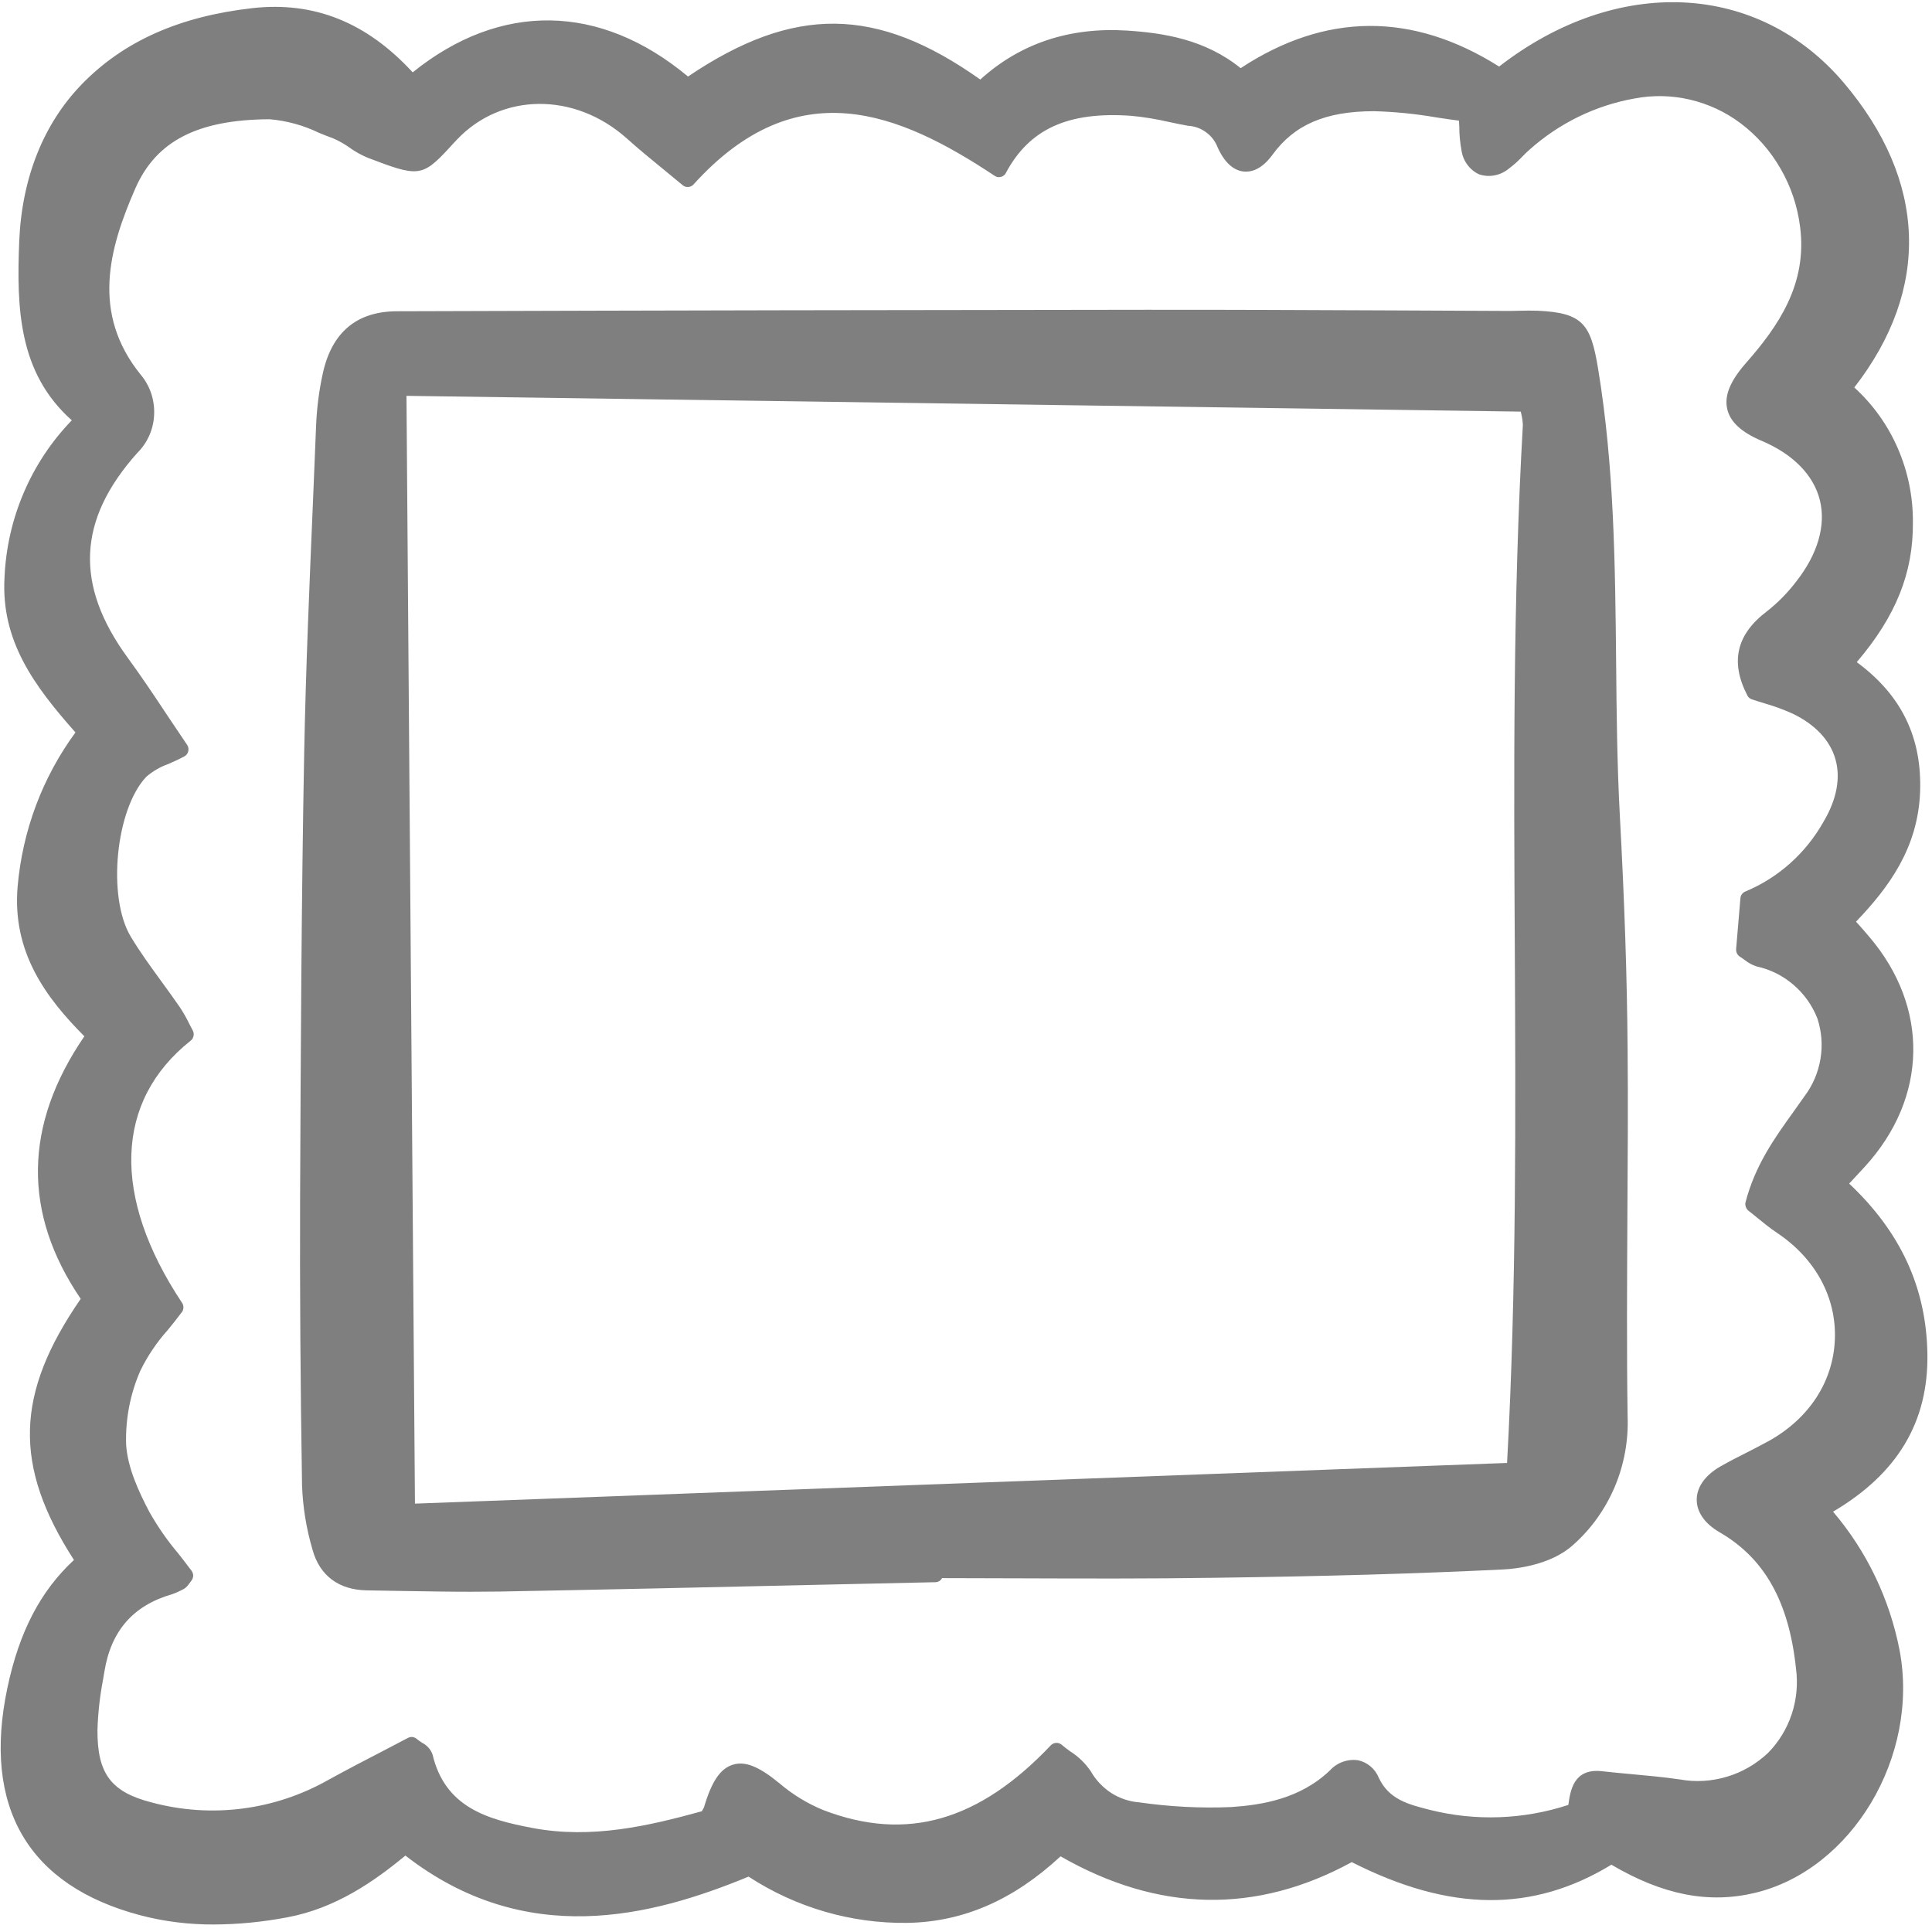 <svg width="18" height="18" viewBox="0 0 18 18" fill="none" xmlns="http://www.w3.org/2000/svg">
<g clip-path="url(#clip0_16_408)">
<path d="M0.069 15.725C-0.166 16.836 0.262 17.568 1.307 17.844C1.531 17.903 1.762 17.931 1.993 17.93C2.223 17.929 2.452 17.906 2.678 17.863C3.127 17.779 3.484 17.53 3.777 17.288C4.898 18.159 6.069 17.858 6.974 17.484C7.416 17.772 7.93 17.922 8.454 17.915C8.974 17.906 9.441 17.703 9.881 17.295C10.792 17.817 11.704 17.835 12.594 17.349C13.508 17.813 14.279 17.82 15.013 17.373C15.492 17.655 15.918 17.738 16.348 17.636C17.254 17.421 17.885 16.364 17.698 15.375C17.605 14.897 17.392 14.452 17.078 14.084C17.682 13.728 17.97 13.243 17.957 12.605C17.945 11.995 17.707 11.478 17.228 11.027L17.252 11.002C17.297 10.953 17.337 10.911 17.375 10.869C17.962 10.226 17.977 9.384 17.413 8.725C17.378 8.683 17.341 8.641 17.302 8.598L17.292 8.587C17.596 8.27 17.869 7.902 17.889 7.379C17.908 6.871 17.715 6.475 17.299 6.169C17.665 5.74 17.826 5.335 17.822 4.867C17.824 4.63 17.776 4.395 17.682 4.178C17.588 3.961 17.45 3.768 17.276 3.61C17.988 2.693 17.954 1.687 17.178 0.771C16.378 -0.172 15.064 -0.231 13.967 0.62C13.16 0.111 12.35 0.115 11.559 0.635C11.226 0.366 10.839 0.307 10.501 0.285C9.966 0.251 9.505 0.404 9.133 0.741C8.167 0.056 7.396 0.048 6.41 0.713C5.59 0.029 4.661 0.016 3.845 0.674C3.415 0.207 2.925 0.011 2.35 0.076C1.671 0.153 1.153 0.384 0.765 0.782C0.405 1.151 0.203 1.659 0.179 2.251C0.154 2.877 0.174 3.476 0.669 3.916C0.289 4.308 0.065 4.831 0.042 5.382C0.009 5.972 0.317 6.388 0.703 6.824C0.395 7.243 0.209 7.741 0.164 8.262C0.113 8.872 0.427 9.294 0.786 9.655C0.221 10.48 0.209 11.303 0.752 12.101C0.141 12.986 0.123 13.656 0.689 14.534C0.377 14.823 0.179 15.203 0.069 15.725ZM1.311 3.491C0.849 2.919 1.014 2.319 1.261 1.755C1.455 1.314 1.84 1.115 2.51 1.111H2.513C2.673 1.125 2.829 1.168 2.973 1.238C3.018 1.256 3.062 1.274 3.106 1.29C3.157 1.312 3.206 1.34 3.252 1.372C3.305 1.411 3.363 1.443 3.424 1.469C3.89 1.647 3.931 1.654 4.182 1.382C4.204 1.358 4.228 1.331 4.256 1.302C4.672 0.862 5.353 0.856 5.839 1.289C5.949 1.388 6.063 1.481 6.184 1.58C6.241 1.627 6.3 1.675 6.361 1.726C6.375 1.738 6.394 1.744 6.412 1.742C6.431 1.741 6.448 1.733 6.461 1.719C7.425 0.652 8.379 1.049 9.267 1.638C9.276 1.644 9.285 1.648 9.295 1.65C9.305 1.651 9.315 1.651 9.325 1.648C9.335 1.646 9.344 1.641 9.352 1.635C9.36 1.629 9.367 1.621 9.371 1.612C9.59 1.202 9.95 1.037 10.539 1.079C10.658 1.09 10.777 1.11 10.894 1.137C10.952 1.149 11.011 1.162 11.069 1.172C11.129 1.175 11.187 1.196 11.235 1.231C11.284 1.266 11.322 1.315 11.344 1.372C11.422 1.546 11.519 1.591 11.586 1.598C11.652 1.605 11.752 1.584 11.856 1.441C12.059 1.162 12.349 1.037 12.797 1.036H12.801C12.996 1.041 13.191 1.061 13.383 1.094C13.453 1.105 13.523 1.115 13.593 1.124C13.594 1.145 13.595 1.164 13.596 1.182C13.596 1.255 13.603 1.328 13.616 1.399C13.623 1.448 13.641 1.494 13.67 1.533C13.698 1.572 13.736 1.604 13.78 1.624C13.826 1.64 13.876 1.643 13.924 1.634C13.972 1.625 14.017 1.604 14.055 1.573C14.102 1.538 14.146 1.499 14.186 1.456C14.207 1.434 14.229 1.413 14.252 1.393C14.528 1.147 14.864 0.983 15.226 0.918C15.397 0.885 15.574 0.888 15.744 0.928C15.915 0.968 16.075 1.042 16.216 1.148C16.368 1.262 16.495 1.407 16.59 1.573C16.686 1.739 16.747 1.922 16.771 2.113C16.84 2.646 16.569 3.039 16.266 3.383C16.12 3.55 16.064 3.685 16.092 3.81C16.119 3.931 16.225 4.028 16.415 4.108C16.705 4.231 16.897 4.426 16.955 4.659C17.014 4.895 16.935 5.164 16.734 5.419C16.656 5.522 16.565 5.614 16.464 5.694C16.178 5.909 16.118 6.166 16.279 6.478C16.287 6.496 16.302 6.509 16.32 6.515C16.359 6.528 16.399 6.541 16.44 6.553C16.53 6.579 16.618 6.611 16.704 6.65C16.911 6.75 17.048 6.895 17.099 7.069C17.151 7.245 17.113 7.447 16.991 7.653C16.826 7.948 16.569 8.178 16.261 8.306C16.248 8.311 16.237 8.32 16.229 8.331C16.221 8.342 16.216 8.355 16.215 8.369L16.175 8.843C16.174 8.856 16.177 8.87 16.183 8.883C16.189 8.895 16.198 8.905 16.21 8.913C16.227 8.923 16.242 8.934 16.256 8.945C16.289 8.971 16.326 8.991 16.366 9.004C16.491 9.031 16.609 9.089 16.708 9.174C16.807 9.258 16.884 9.366 16.932 9.488C16.972 9.609 16.982 9.739 16.961 9.865C16.94 9.992 16.889 10.111 16.813 10.212C16.779 10.261 16.745 10.308 16.711 10.356C16.535 10.601 16.353 10.854 16.263 11.2C16.259 11.215 16.26 11.23 16.265 11.243C16.269 11.257 16.278 11.27 16.289 11.279C16.314 11.298 16.339 11.319 16.365 11.34C16.426 11.39 16.489 11.442 16.559 11.488C16.916 11.728 17.111 12.09 17.095 12.481C17.079 12.873 16.855 13.216 16.48 13.425C16.412 13.462 16.343 13.498 16.274 13.533C16.192 13.574 16.108 13.617 16.026 13.664C15.886 13.745 15.808 13.855 15.808 13.973C15.808 14.088 15.883 14.195 16.018 14.274C16.44 14.517 16.667 14.922 16.733 15.546C16.752 15.689 16.738 15.835 16.693 15.971C16.647 16.108 16.571 16.232 16.471 16.333C16.362 16.435 16.232 16.511 16.09 16.553C15.948 16.596 15.798 16.605 15.653 16.579C15.497 16.556 15.339 16.542 15.186 16.528C15.099 16.52 15.012 16.512 14.925 16.502C14.662 16.473 14.631 16.679 14.612 16.815V16.816C14.194 16.953 13.747 16.969 13.321 16.862C13.117 16.81 12.941 16.765 12.845 16.562C12.829 16.521 12.802 16.485 12.769 16.457C12.736 16.429 12.696 16.409 12.653 16.4C12.606 16.393 12.557 16.398 12.512 16.414C12.466 16.43 12.425 16.457 12.392 16.493C12.114 16.761 11.753 16.817 11.47 16.836C11.184 16.848 10.897 16.833 10.613 16.792C10.521 16.785 10.431 16.755 10.352 16.704C10.274 16.653 10.209 16.584 10.162 16.502C10.112 16.428 10.047 16.365 9.971 16.317C9.943 16.297 9.916 16.277 9.891 16.255C9.876 16.243 9.858 16.237 9.84 16.238C9.821 16.239 9.804 16.247 9.791 16.26C9.12 16.968 8.447 17.161 7.673 16.865C7.523 16.804 7.384 16.719 7.26 16.613C7.07 16.457 6.941 16.405 6.826 16.442C6.711 16.478 6.631 16.596 6.56 16.835C6.556 16.845 6.551 16.855 6.545 16.864L6.539 16.875C6.043 17.012 5.514 17.135 4.962 17.031C4.538 16.951 4.147 16.838 4.03 16.347C4.013 16.298 3.977 16.259 3.931 16.236C3.914 16.225 3.897 16.213 3.881 16.2C3.868 16.189 3.852 16.183 3.835 16.183C3.823 16.183 3.812 16.186 3.802 16.191C3.725 16.232 3.649 16.271 3.573 16.311C3.404 16.398 3.23 16.489 3.061 16.582C2.56 16.866 1.971 16.942 1.417 16.794C1.035 16.697 0.906 16.526 0.908 16.118C0.913 15.961 0.93 15.804 0.96 15.649L0.972 15.578C1.033 15.195 1.24 14.958 1.603 14.853C1.638 14.841 1.671 14.826 1.703 14.809L1.714 14.803C1.732 14.792 1.747 14.777 1.759 14.759C1.764 14.752 1.772 14.741 1.783 14.727C1.793 14.714 1.799 14.698 1.8 14.682C1.8 14.665 1.795 14.649 1.785 14.635C1.745 14.581 1.702 14.526 1.659 14.471C1.558 14.352 1.469 14.223 1.392 14.087C1.292 13.897 1.188 13.673 1.175 13.457C1.168 13.221 1.213 12.987 1.307 12.772C1.374 12.634 1.46 12.507 1.561 12.394C1.606 12.339 1.652 12.282 1.695 12.224C1.704 12.212 1.709 12.197 1.709 12.181C1.709 12.166 1.705 12.151 1.696 12.138C1.038 11.148 1.068 10.258 1.776 9.696C1.79 9.685 1.8 9.669 1.803 9.652C1.807 9.635 1.804 9.616 1.796 9.601C1.785 9.581 1.774 9.56 1.764 9.54C1.739 9.487 1.71 9.437 1.679 9.389C1.623 9.307 1.565 9.228 1.507 9.148C1.408 9.012 1.305 8.871 1.218 8.726C0.997 8.358 1.077 7.537 1.364 7.236C1.424 7.185 1.492 7.145 1.566 7.119C1.612 7.099 1.663 7.076 1.716 7.048C1.726 7.043 1.734 7.036 1.74 7.028C1.747 7.02 1.751 7.01 1.754 7C1.756 6.989 1.757 6.979 1.755 6.968C1.753 6.958 1.749 6.948 1.743 6.939C1.682 6.849 1.623 6.76 1.564 6.673C1.439 6.484 1.32 6.306 1.192 6.131C0.694 5.451 0.721 4.844 1.279 4.22C1.374 4.126 1.431 3.998 1.436 3.862C1.442 3.727 1.398 3.594 1.311 3.491V3.491Z" fill="black" fill-opacity="0.5"/>
<path d="M2.912 14.439C2.978 14.68 3.158 14.814 3.419 14.817C3.534 14.819 3.649 14.821 3.763 14.823C3.968 14.826 4.178 14.83 4.387 14.83C4.479 14.83 4.57 14.829 4.661 14.828C5.636 14.81 6.626 14.788 7.584 14.766L8.714 14.741C8.727 14.741 8.74 14.737 8.751 14.731C8.762 14.724 8.771 14.714 8.777 14.703C9.019 14.703 9.261 14.704 9.503 14.705C10.094 14.707 10.706 14.709 11.307 14.7C12.358 14.686 13.217 14.661 14.01 14.622C14.108 14.617 14.445 14.586 14.656 14.394C14.824 14.246 14.956 14.06 15.044 13.853C15.132 13.645 15.173 13.419 15.164 13.193C15.155 12.573 15.159 11.943 15.162 11.332C15.165 10.82 15.169 10.289 15.164 9.767C15.159 9.107 15.135 8.399 15.092 7.605C15.066 7.123 15.061 6.631 15.057 6.156C15.048 5.263 15.039 4.34 14.889 3.435C14.821 3.02 14.748 2.914 14.326 2.895C14.271 2.893 14.217 2.894 14.165 2.895C14.132 2.896 14.1 2.897 14.068 2.897C13.7 2.895 13.333 2.894 12.966 2.892C12.214 2.889 11.436 2.885 10.67 2.886C8.484 2.888 6.202 2.892 3.695 2.9C3.325 2.902 3.094 3.094 3.009 3.472C2.973 3.634 2.952 3.798 2.945 3.964C2.936 4.192 2.927 4.42 2.917 4.647C2.884 5.424 2.849 6.227 2.834 7.018C2.808 8.394 2.802 9.793 2.796 11.154C2.793 12.014 2.799 12.891 2.814 13.836C2.821 14.041 2.854 14.243 2.912 14.439ZM14.113 8.815C14.121 10.391 14.129 12.021 14.041 13.63L3.866 14.009L3.787 3.688L14.169 3.835C14.17 3.843 14.172 3.851 14.174 3.858C14.182 3.892 14.187 3.927 14.188 3.962C14.096 5.578 14.104 7.224 14.113 8.815Z" fill="black" fill-opacity="0.5"/>
</g>
<defs>
<clipPath id="clip0_16_408">
<rect width="18" height="18" fill="white"/>
</clipPath>
</defs>
</svg>
